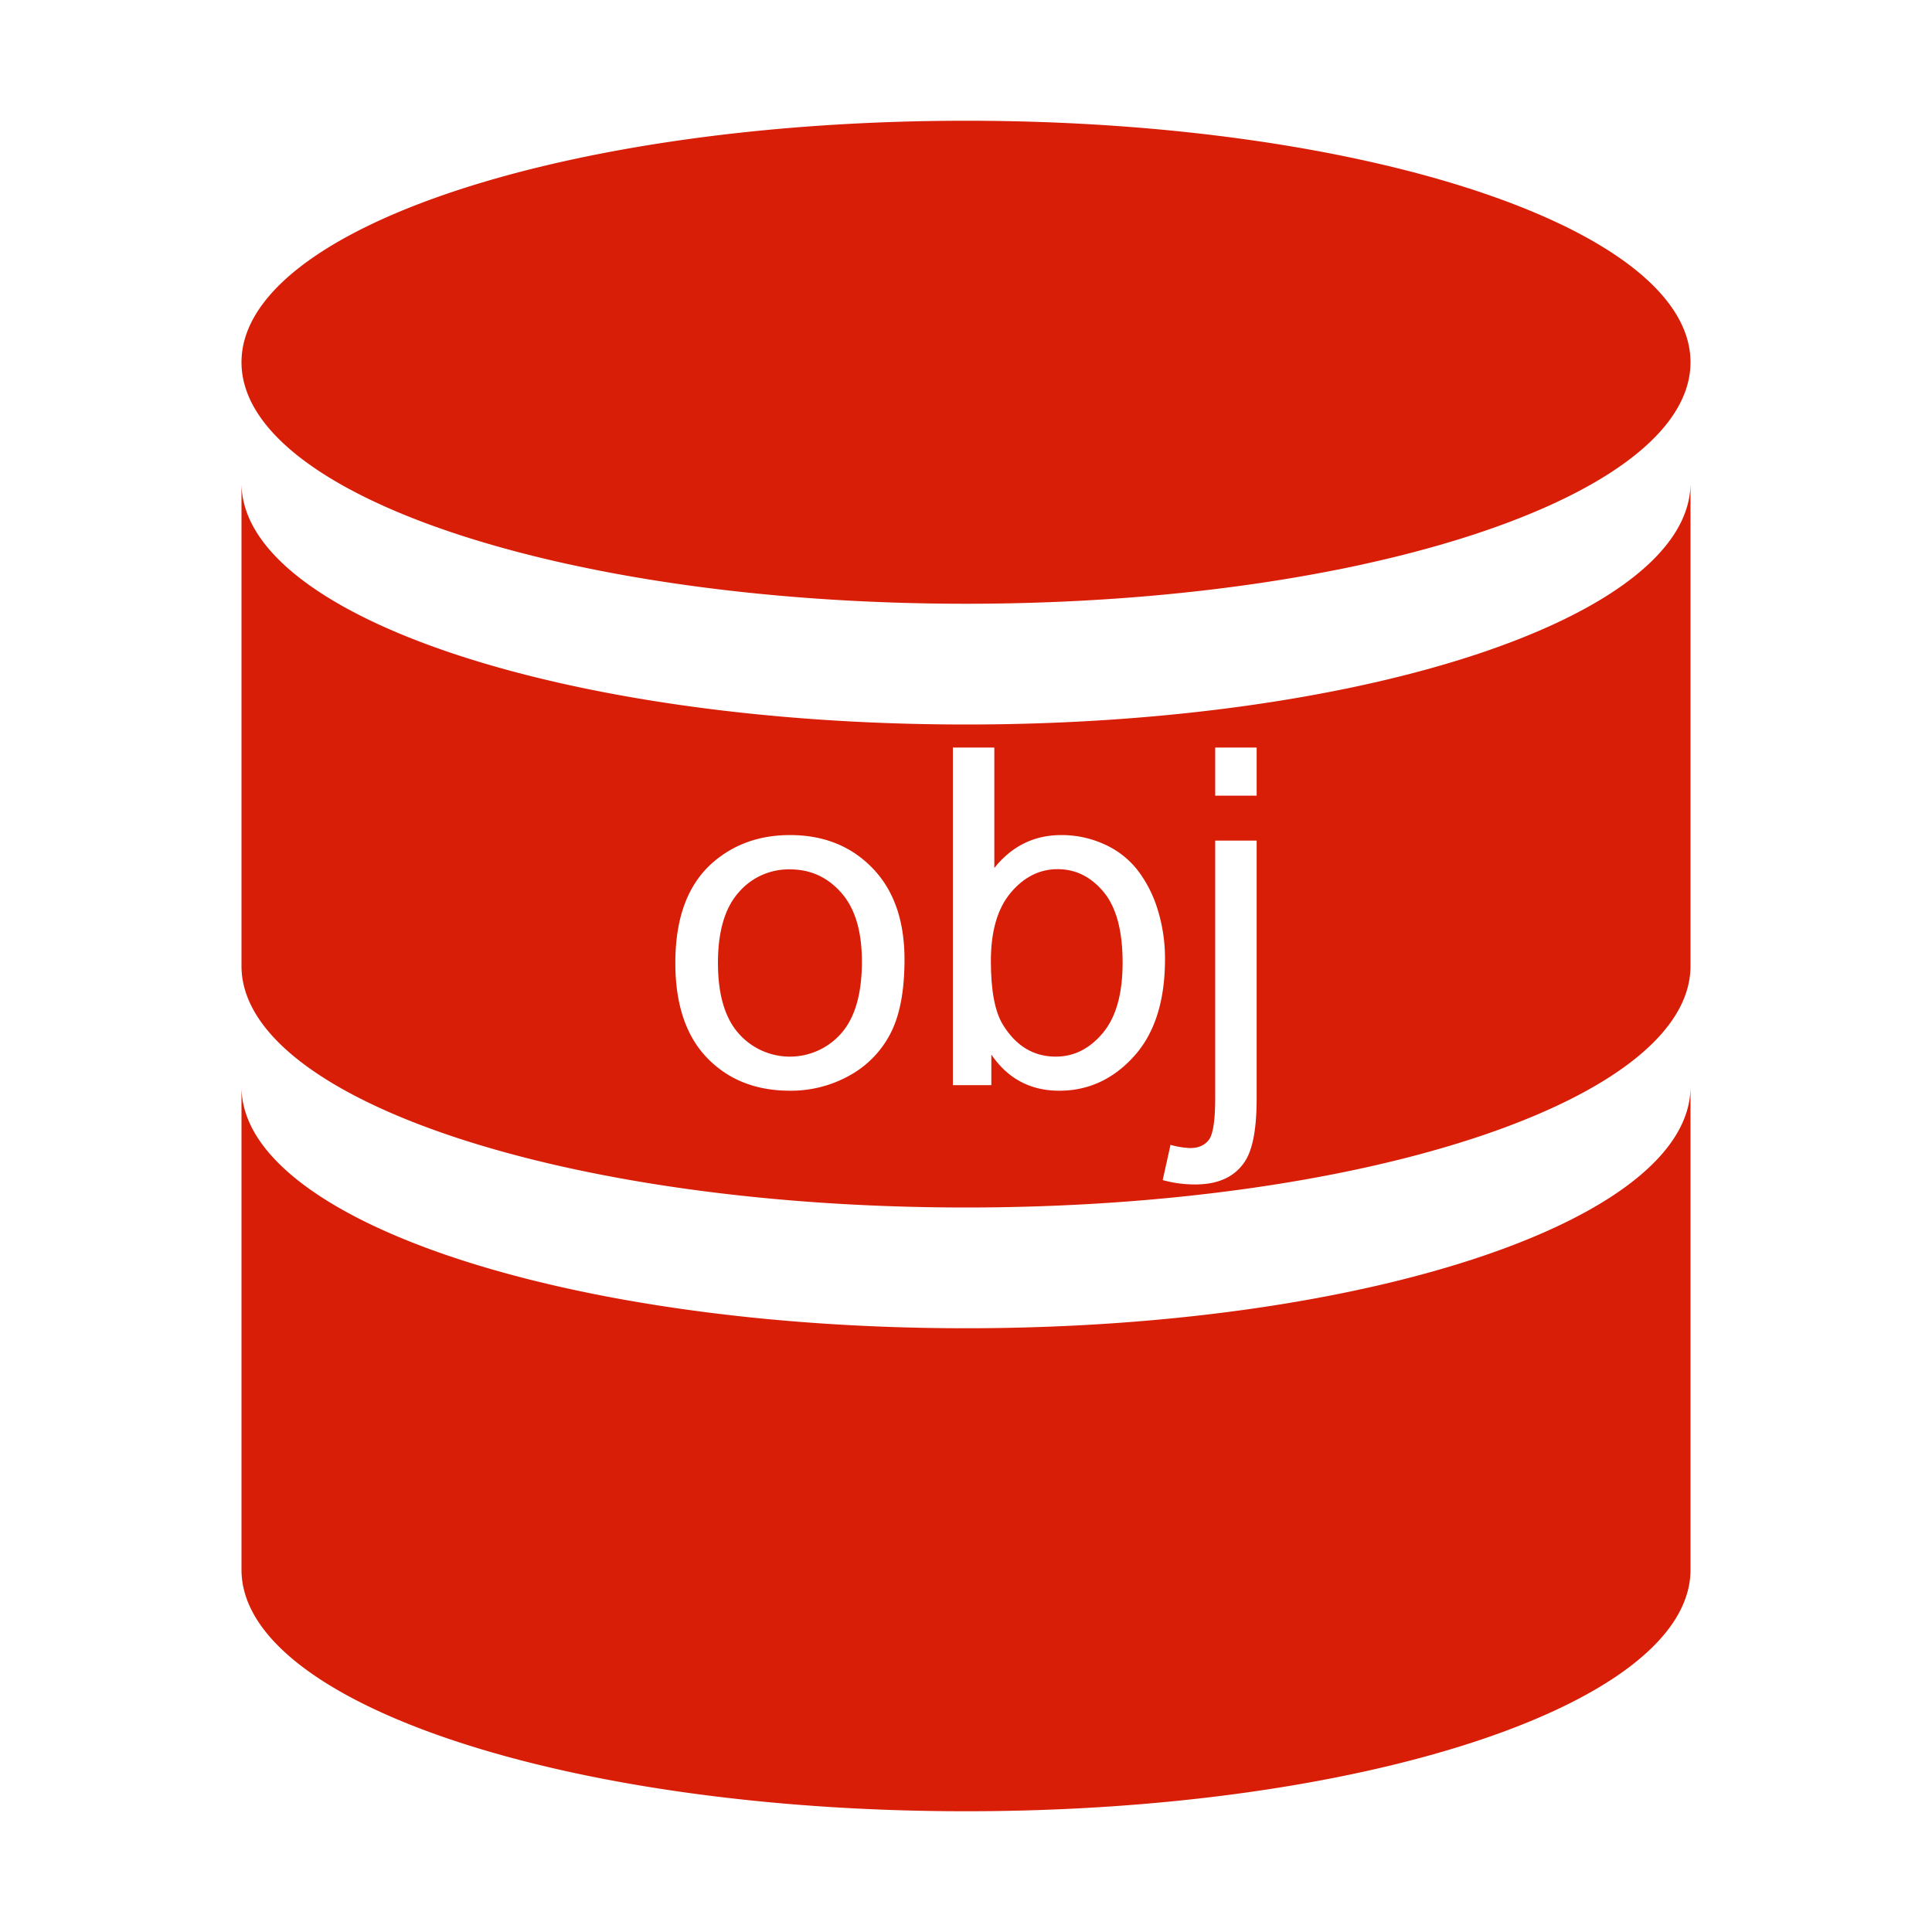 <?xml version="1.0" standalone="no"?><!DOCTYPE svg PUBLIC "-//W3C//DTD SVG 1.1//EN"
        "http://www.w3.org/Graphics/SVG/1.1/DTD/svg11.dtd">
<svg t="1654246860464" class="icon" viewBox="0 0 1024 1024" version="1.1" xmlns="http://www.w3.org/2000/svg"
     p-id="20906" xmlns:xlink="http://www.w3.org/1999/xlink" width="16" height="16">
    <path d="M560.584 460.67q-14.405 0-24.902 12.512-10.5 12.514-10.498 36.193 0 23.318 6.347 33.692 10.374 16.968 28.076 16.968 14.403 0 24.903-12.512 10.497-12.512 10.498-37.292 0-25.39-10.07-37.476-10.073-12.085-24.354-12.085z"
          fill="#d81e06" p-id="20907"></path>
    <path d="M512 384c-212.128 0-384-57.312-384-128v256c0 70.688 171.872 128 384 128s384-57.312 384-128V256c0 70.688-171.872 128-384 128z m-40.1 163.889a53.135 53.135 0 0 1-21.85 22.277 63.631 63.631 0 0 1-31.312 7.936q-27.222 0-44.006-17.457-16.786-17.455-16.785-50.293 0-36.008 20.02-53.344 16.722-14.403 40.771-14.405 26.734 0 43.701 17.517 16.966 17.518 16.968 48.402 0 25.025-7.507 39.367z m89.538 30.213q-22.95 0-36.01-19.166v16.236h-20.386V396.217h21.973v63.842q13.916-17.455 35.522-17.456a54.427 54.427 0 0 1 22.645 4.822 46.293 46.293 0 0 1 17.578 13.55 65.583 65.583 0 0 1 10.803 21.057 86.845 86.845 0 0 1 3.906 26.367q0 33.325-16.48 51.513-16.48 18.19-39.55 18.19z m104.615 4.15q0 23.924-6.226 33.324-7.936 12.205-26.367 12.207a63.723 63.723 0 0 1-17.212-2.318l4.15-18.678a44.198 44.198 0 0 0 10.376 1.71q6.712 0 10.01-4.456 3.296-4.457 3.296-22.277V445.533h21.973z m0-160.523H644.08v-25.512h21.973z"
          fill="#d81e06" p-id="20908"></path>
    <path d="M418.738 460.792a34.9 34.9 0 0 0-27.343 12.329q-10.867 12.33-10.865 37.23 0 24.903 10.865 37.294a36.174 36.174 0 0 0 54.565-0.06q10.863-12.452 10.864-37.966 0-24.046-10.925-36.437-10.926-12.388-27.16-12.39zM896 192c0 70.688-171.872 128-384 128s-384-57.312-384-128S299.872 64 512 64s384 57.312 384 128zM512 704c-212.128 0-384-57.312-384-128v256c0 70.688 171.872 128 384 128s384-57.312 384-128V576c0 70.688-171.872 128-384 128z"
          fill="#d81e06" p-id="20909"></path>
</svg>
